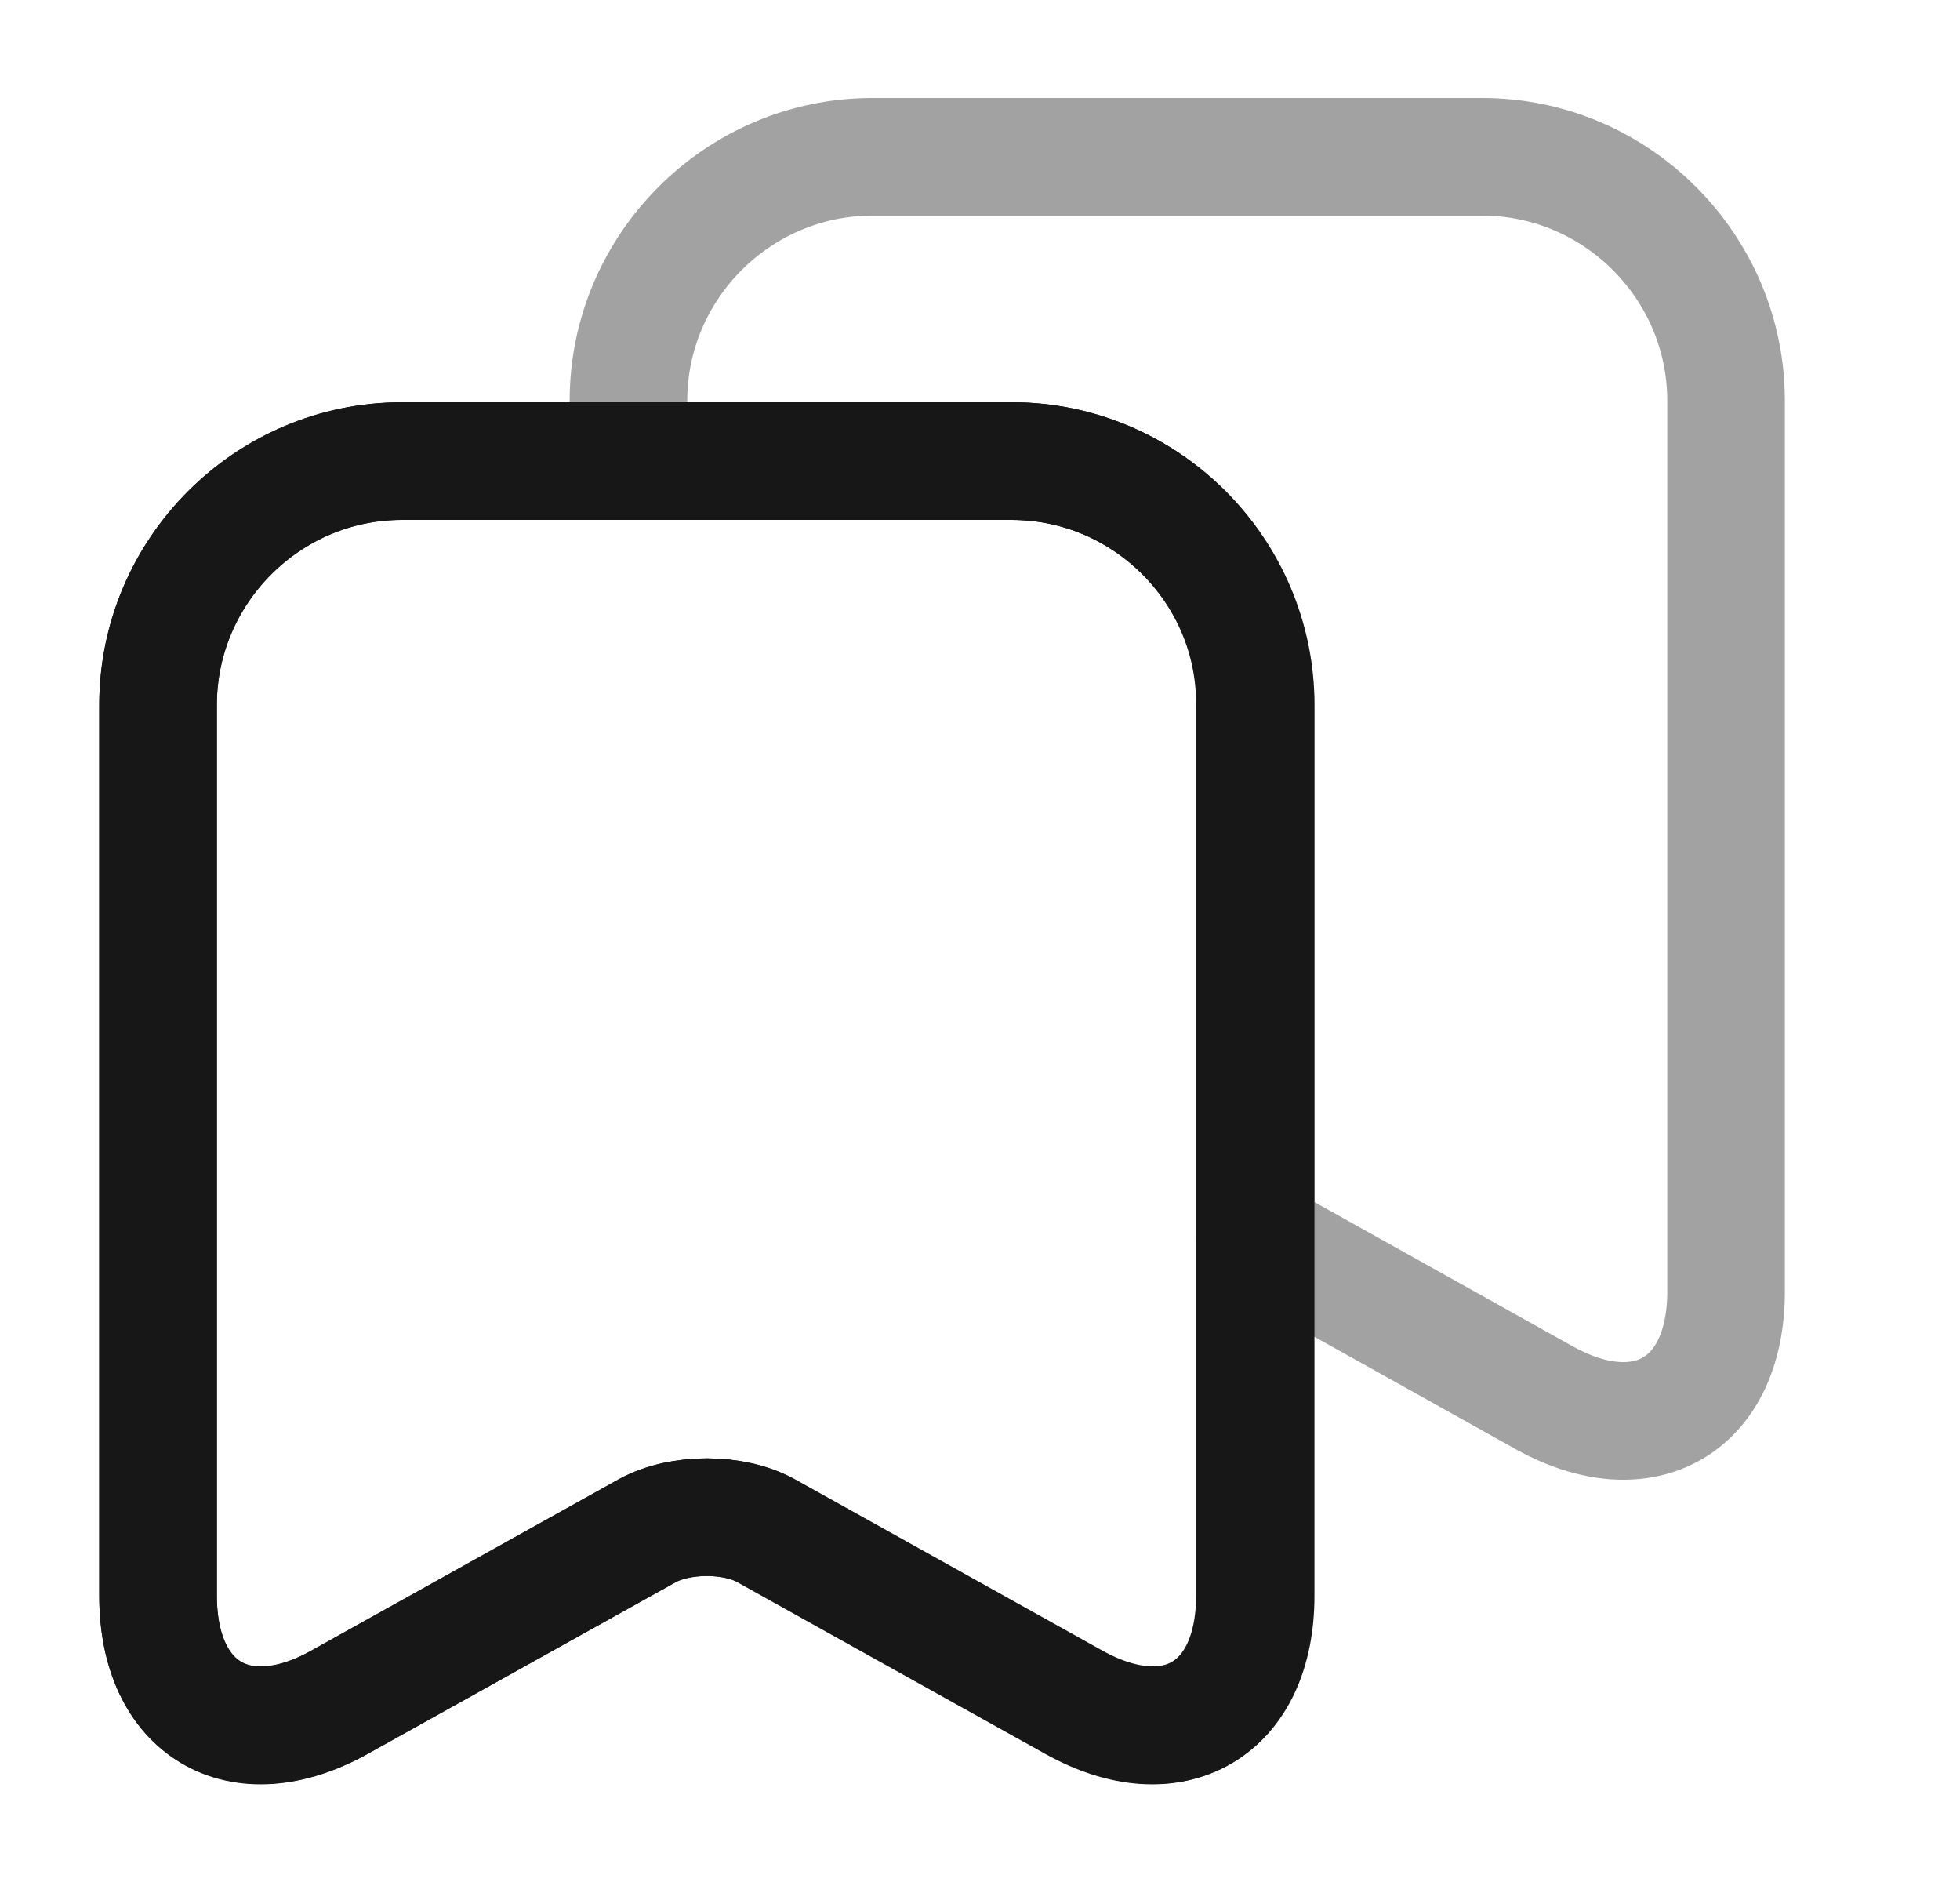 <svg width="25" height="24" viewBox="0 0 25 24" fill="none" xmlns="http://www.w3.org/2000/svg">
<path d="M12.906 5.88H5.126C3.416 5.88 2.016 7.28 2.016 8.99V20.35C2.016 21.8 3.056 22.42 4.326 21.71L8.256 19.52C8.676 19.29 9.356 19.29 9.766 19.52L13.696 21.71C14.966 22.42 16.006 21.8 16.006 20.35V8.99C16.016 7.28 14.616 5.88 12.906 5.88Z" stroke="#171717" stroke-width="1.5" stroke-linecap="round" stroke-linejoin="round"/>
<path d="M16.016 8.99V20.35C16.016 21.8 14.976 22.41 13.706 21.71L9.776 19.52C9.356 19.29 8.676 19.29 8.256 19.52L4.326 21.71C3.056 22.41 2.016 21.8 2.016 20.35V8.99C2.016 7.28 3.416 5.88 5.126 5.88H12.906C14.616 5.88 16.016 7.28 16.016 8.99Z" stroke="#171717" stroke-width="1.5" stroke-linecap="round" stroke-linejoin="round"/>
<path opacity="0.4" d="M22.016 5.11V16.47C22.016 17.92 20.976 18.53 19.706 17.83L16.016 15.77V8.99C16.016 7.28 14.616 5.88 12.906 5.88H8.016V5.11C8.016 3.4 9.416 2 11.126 2H18.906C20.616 2 22.016 3.4 22.016 5.11Z" stroke="#171717" stroke-width="1.5" stroke-linecap="round" stroke-linejoin="round"/>
</svg>
